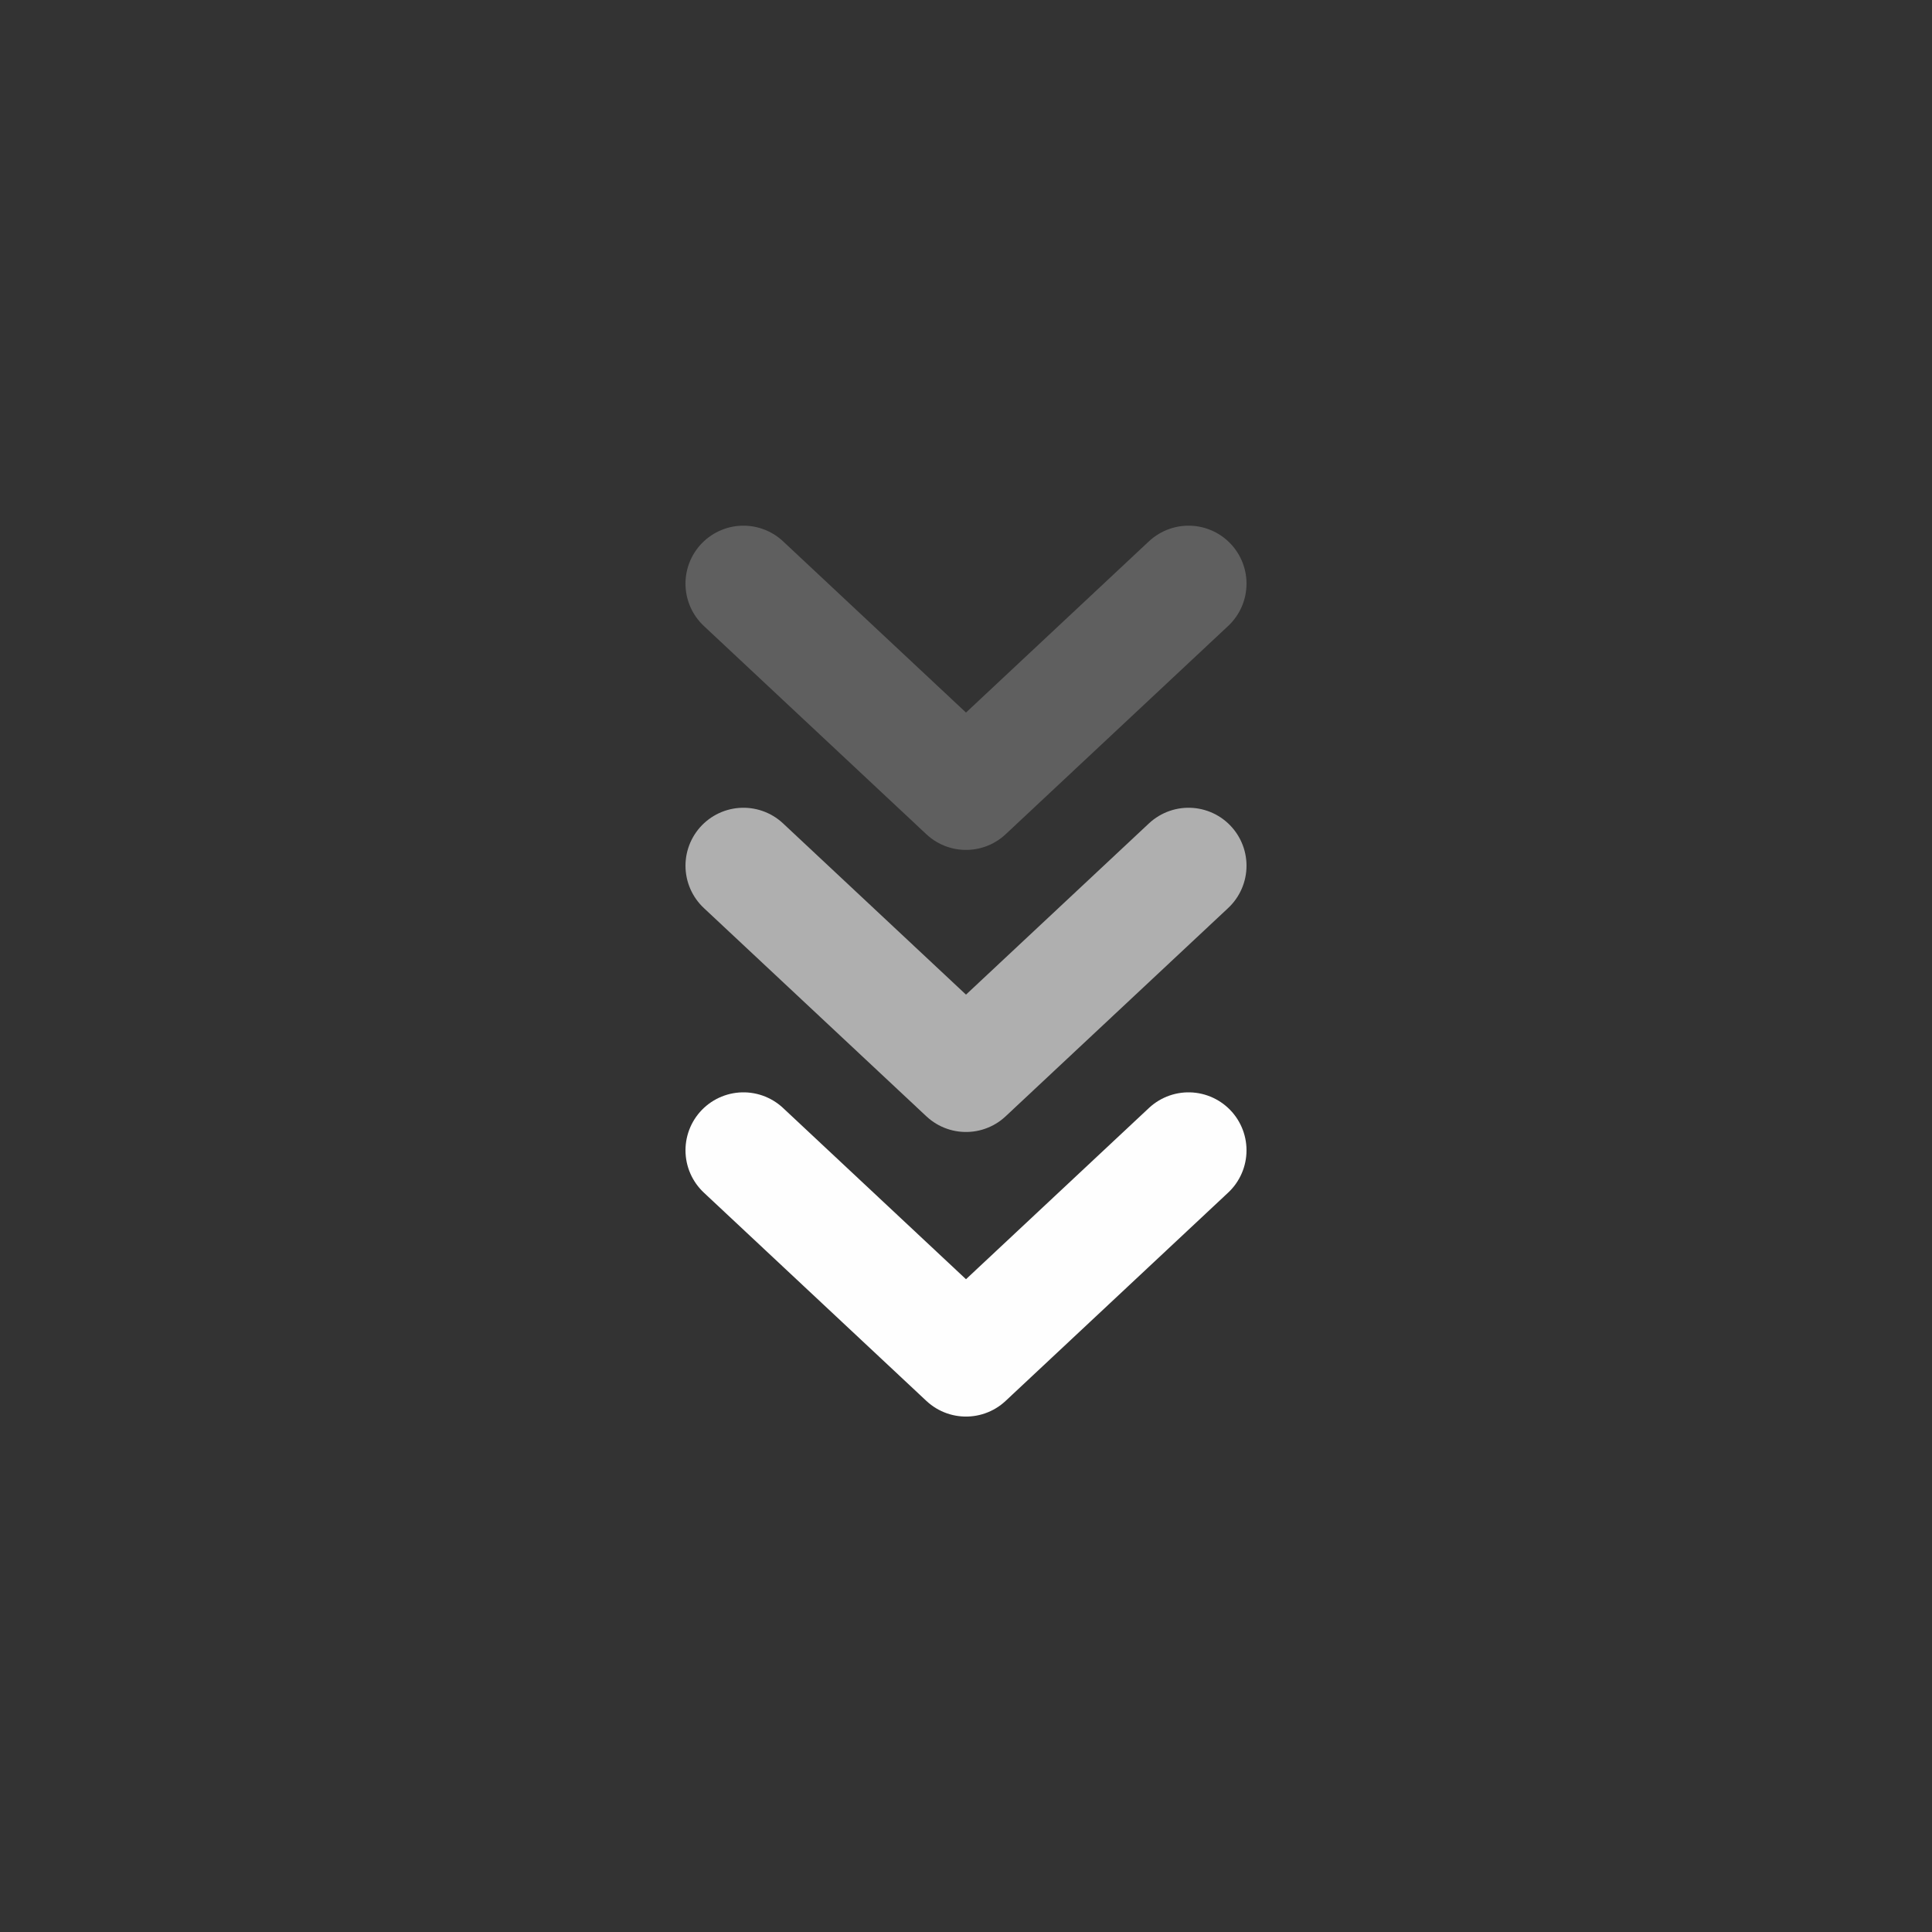 <svg width="500" height="500" viewBox="0 0 500 500" fill="none" xmlns="http://www.w3.org/2000/svg">
<rect x="0" y="0" width="500" height="500" fill="#333333" stroke="none"/>
<g clip-path="url(#clip0_135_1571)">
<mask id="mask0_135_1571" style="mask-type:luminance" maskUnits="userSpaceOnUse" x="0" y="0" width="500" height="500">
<path d="M500 0H0V500H500V0Z" fill="white"/>
</mask>
<g mask="url(#mask0_135_1571)">
<path d="M307.596 297.696L249.999 351.606L192.403 297.696" stroke="#FEFEFE" stroke-width="30" stroke-linecap="round" stroke-linejoin="round"/>
<g opacity="0.8">
<path d="M307.596 224.045L249.999 277.955L192.403 224.045" stroke="#CECECE" stroke-width="30" stroke-linecap="round" stroke-linejoin="round"/>
</g>
<g opacity="0.5">
<path d="M307.596 151.044L249.999 204.956L192.403 151.044" stroke="#8B8B8B" stroke-width="30" stroke-linecap="round" stroke-linejoin="round"/>
</g>
</g>
</g>
<defs>
<clipPath id="clip0_135_1571">
<rect width="500" height="500" fill="white"/>
</clipPath>
</defs>
</svg>
